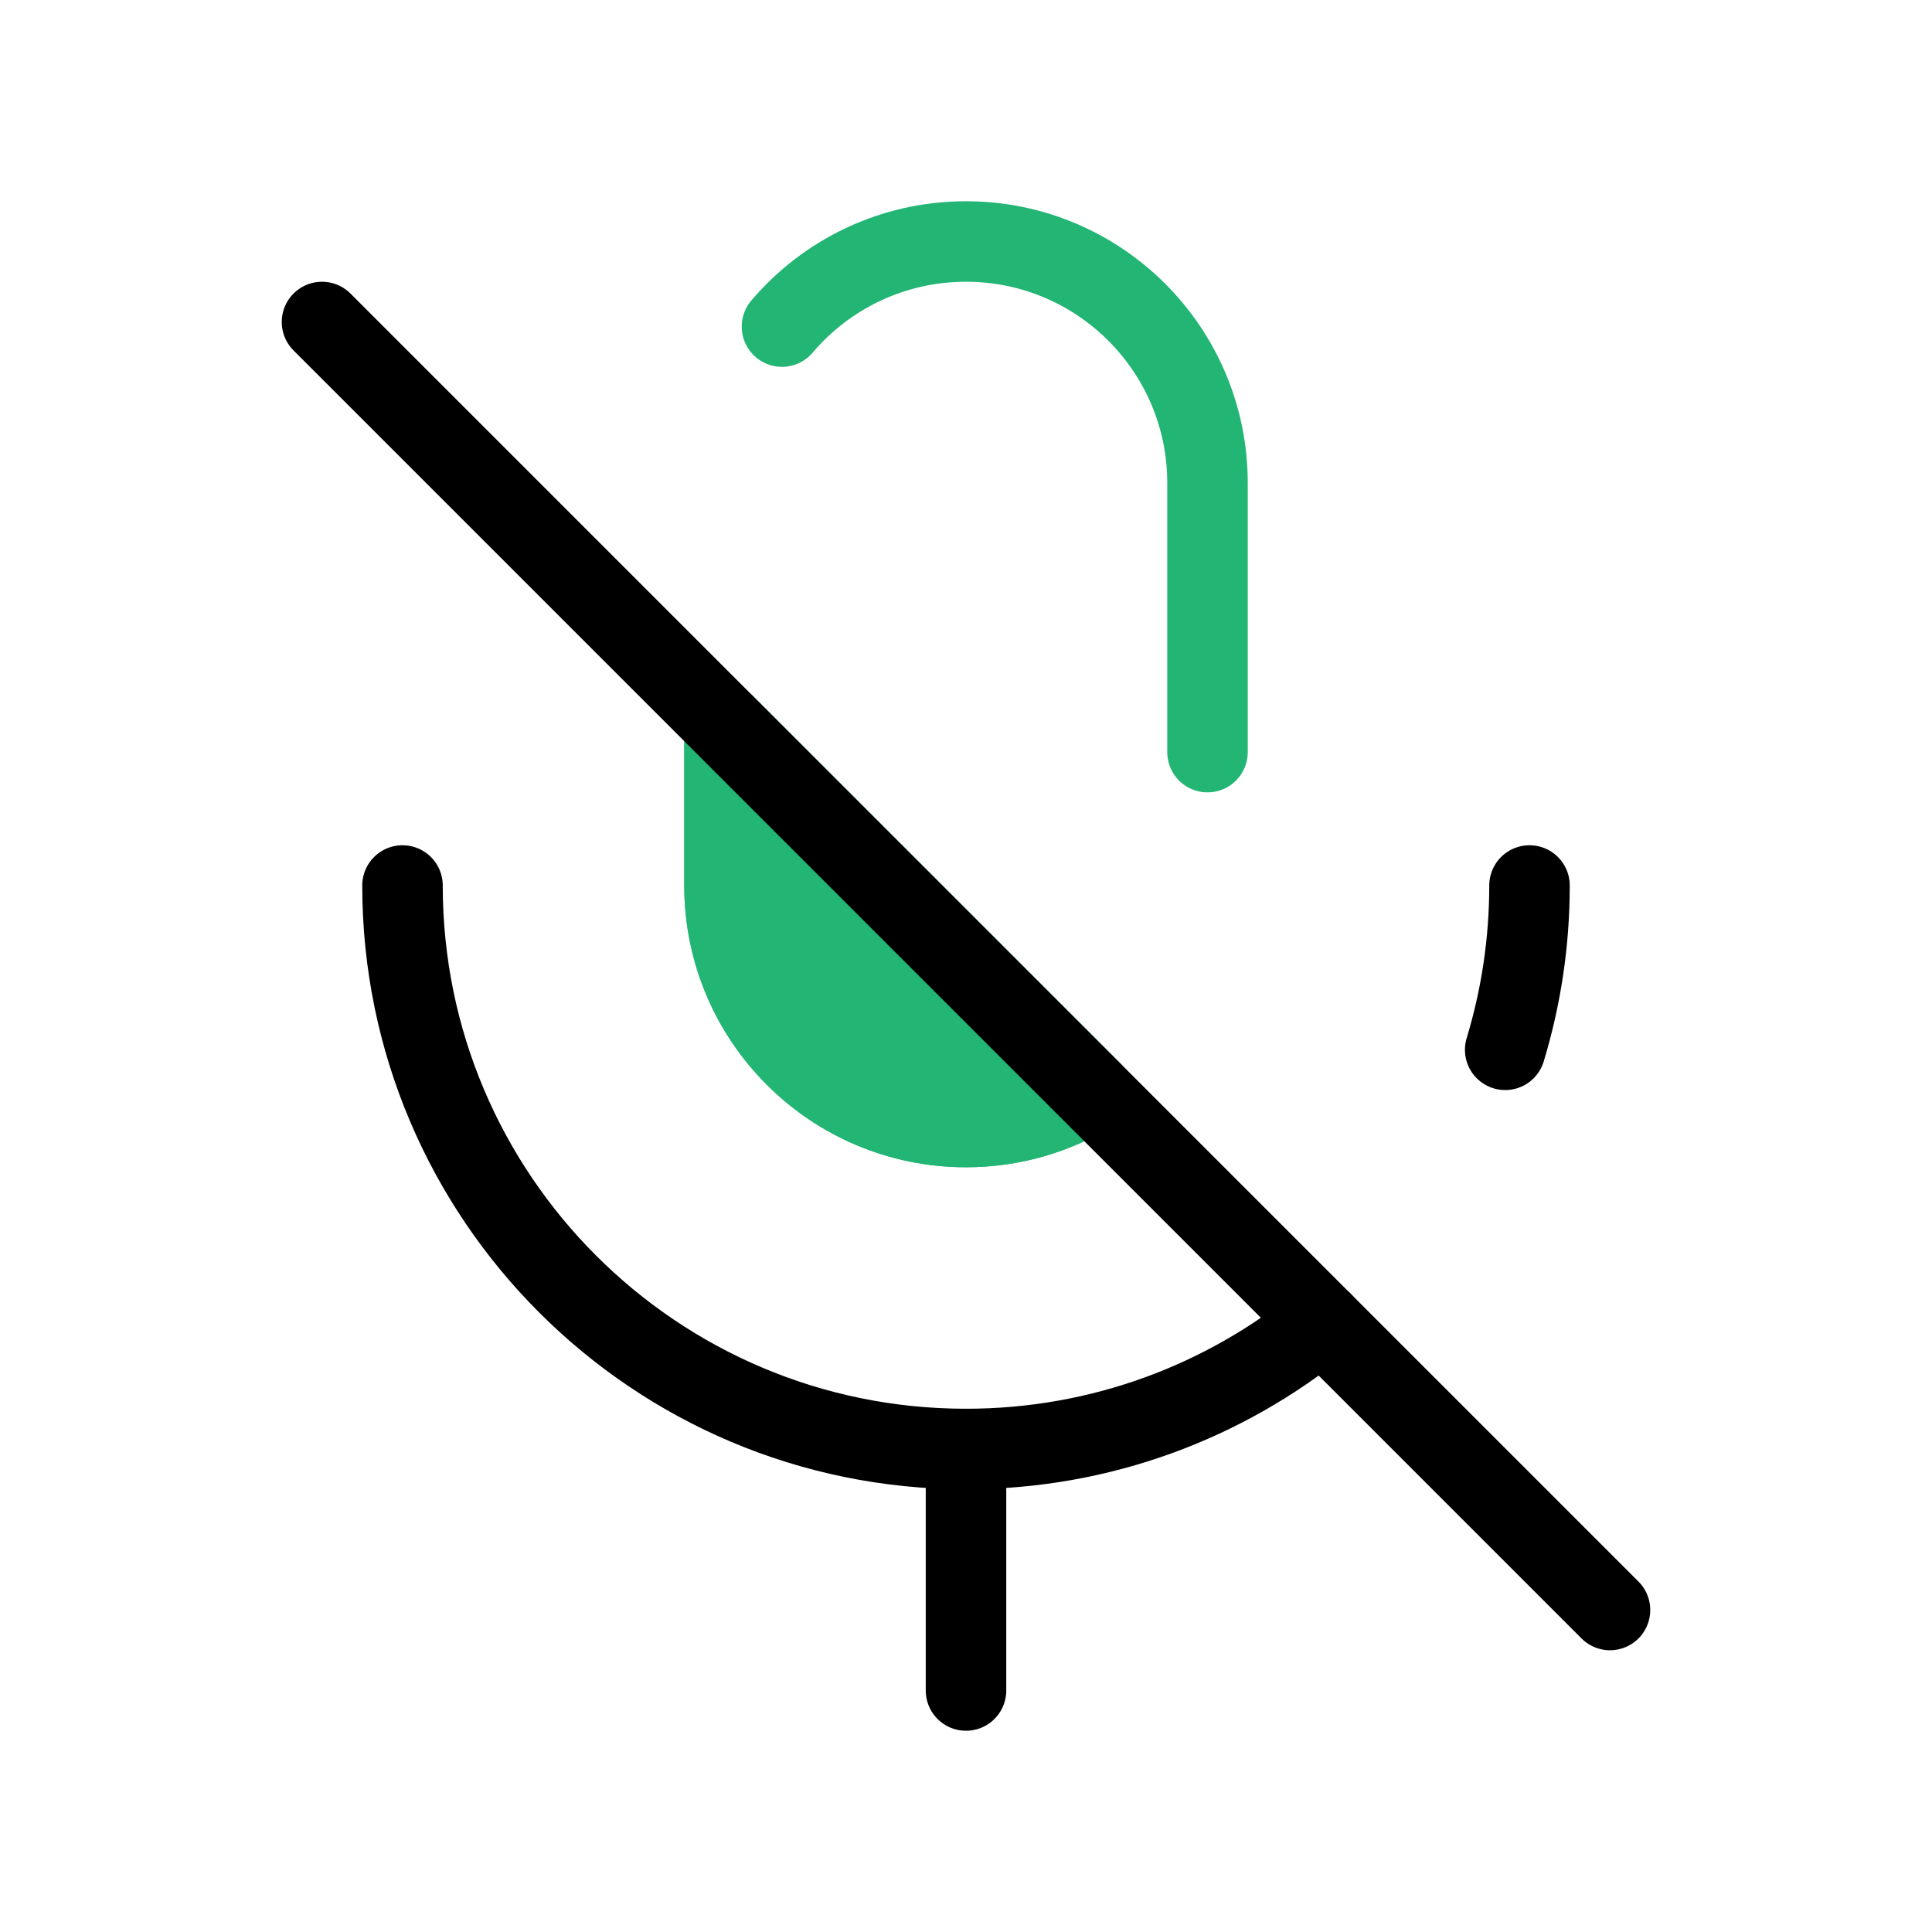 
                <svg 
                xmlns="http://www.w3.org/2000/svg" 
                height="120" 
                width="120" 
                stroke-width="1"
                stroke-linecap="round" 
                stroke-linejoin="round"
                viewBox="0 0 24 24"
                >
                <defs><style>.as-1{stroke:#000000;fill:none}.as-2{stroke:#22B573;fill:#22B573}</style></defs><g><path d="M12 18V21" class="as-1"></path>
<path d="M19 11C19 11.71 18.894 12.395 18.698 13.041M5 11C5 14.866 8.134 18 12 18C13.678 18 15.219 17.409 16.425 16.424" class="as-1"></path>
<path d="M9 11C9 12.657 10.343 14 12 14C12.572 14 13.107 13.84 13.562 13.562L9 9V11Z" class="as-2"></path>
<path d="M9.714 4.057C10.264 3.41 11.084 3 12 3C13.657 3 15 4.343 15 6V9.343M12 14C10.343 14 9 12.657 9 11V9L13.562 13.562C13.107 13.84 12.572 14 12 14Z" class="as-2" style="fill:none"></path>
<path d="M4 4L20 20" class="as-1"></path></g>
                </svg>